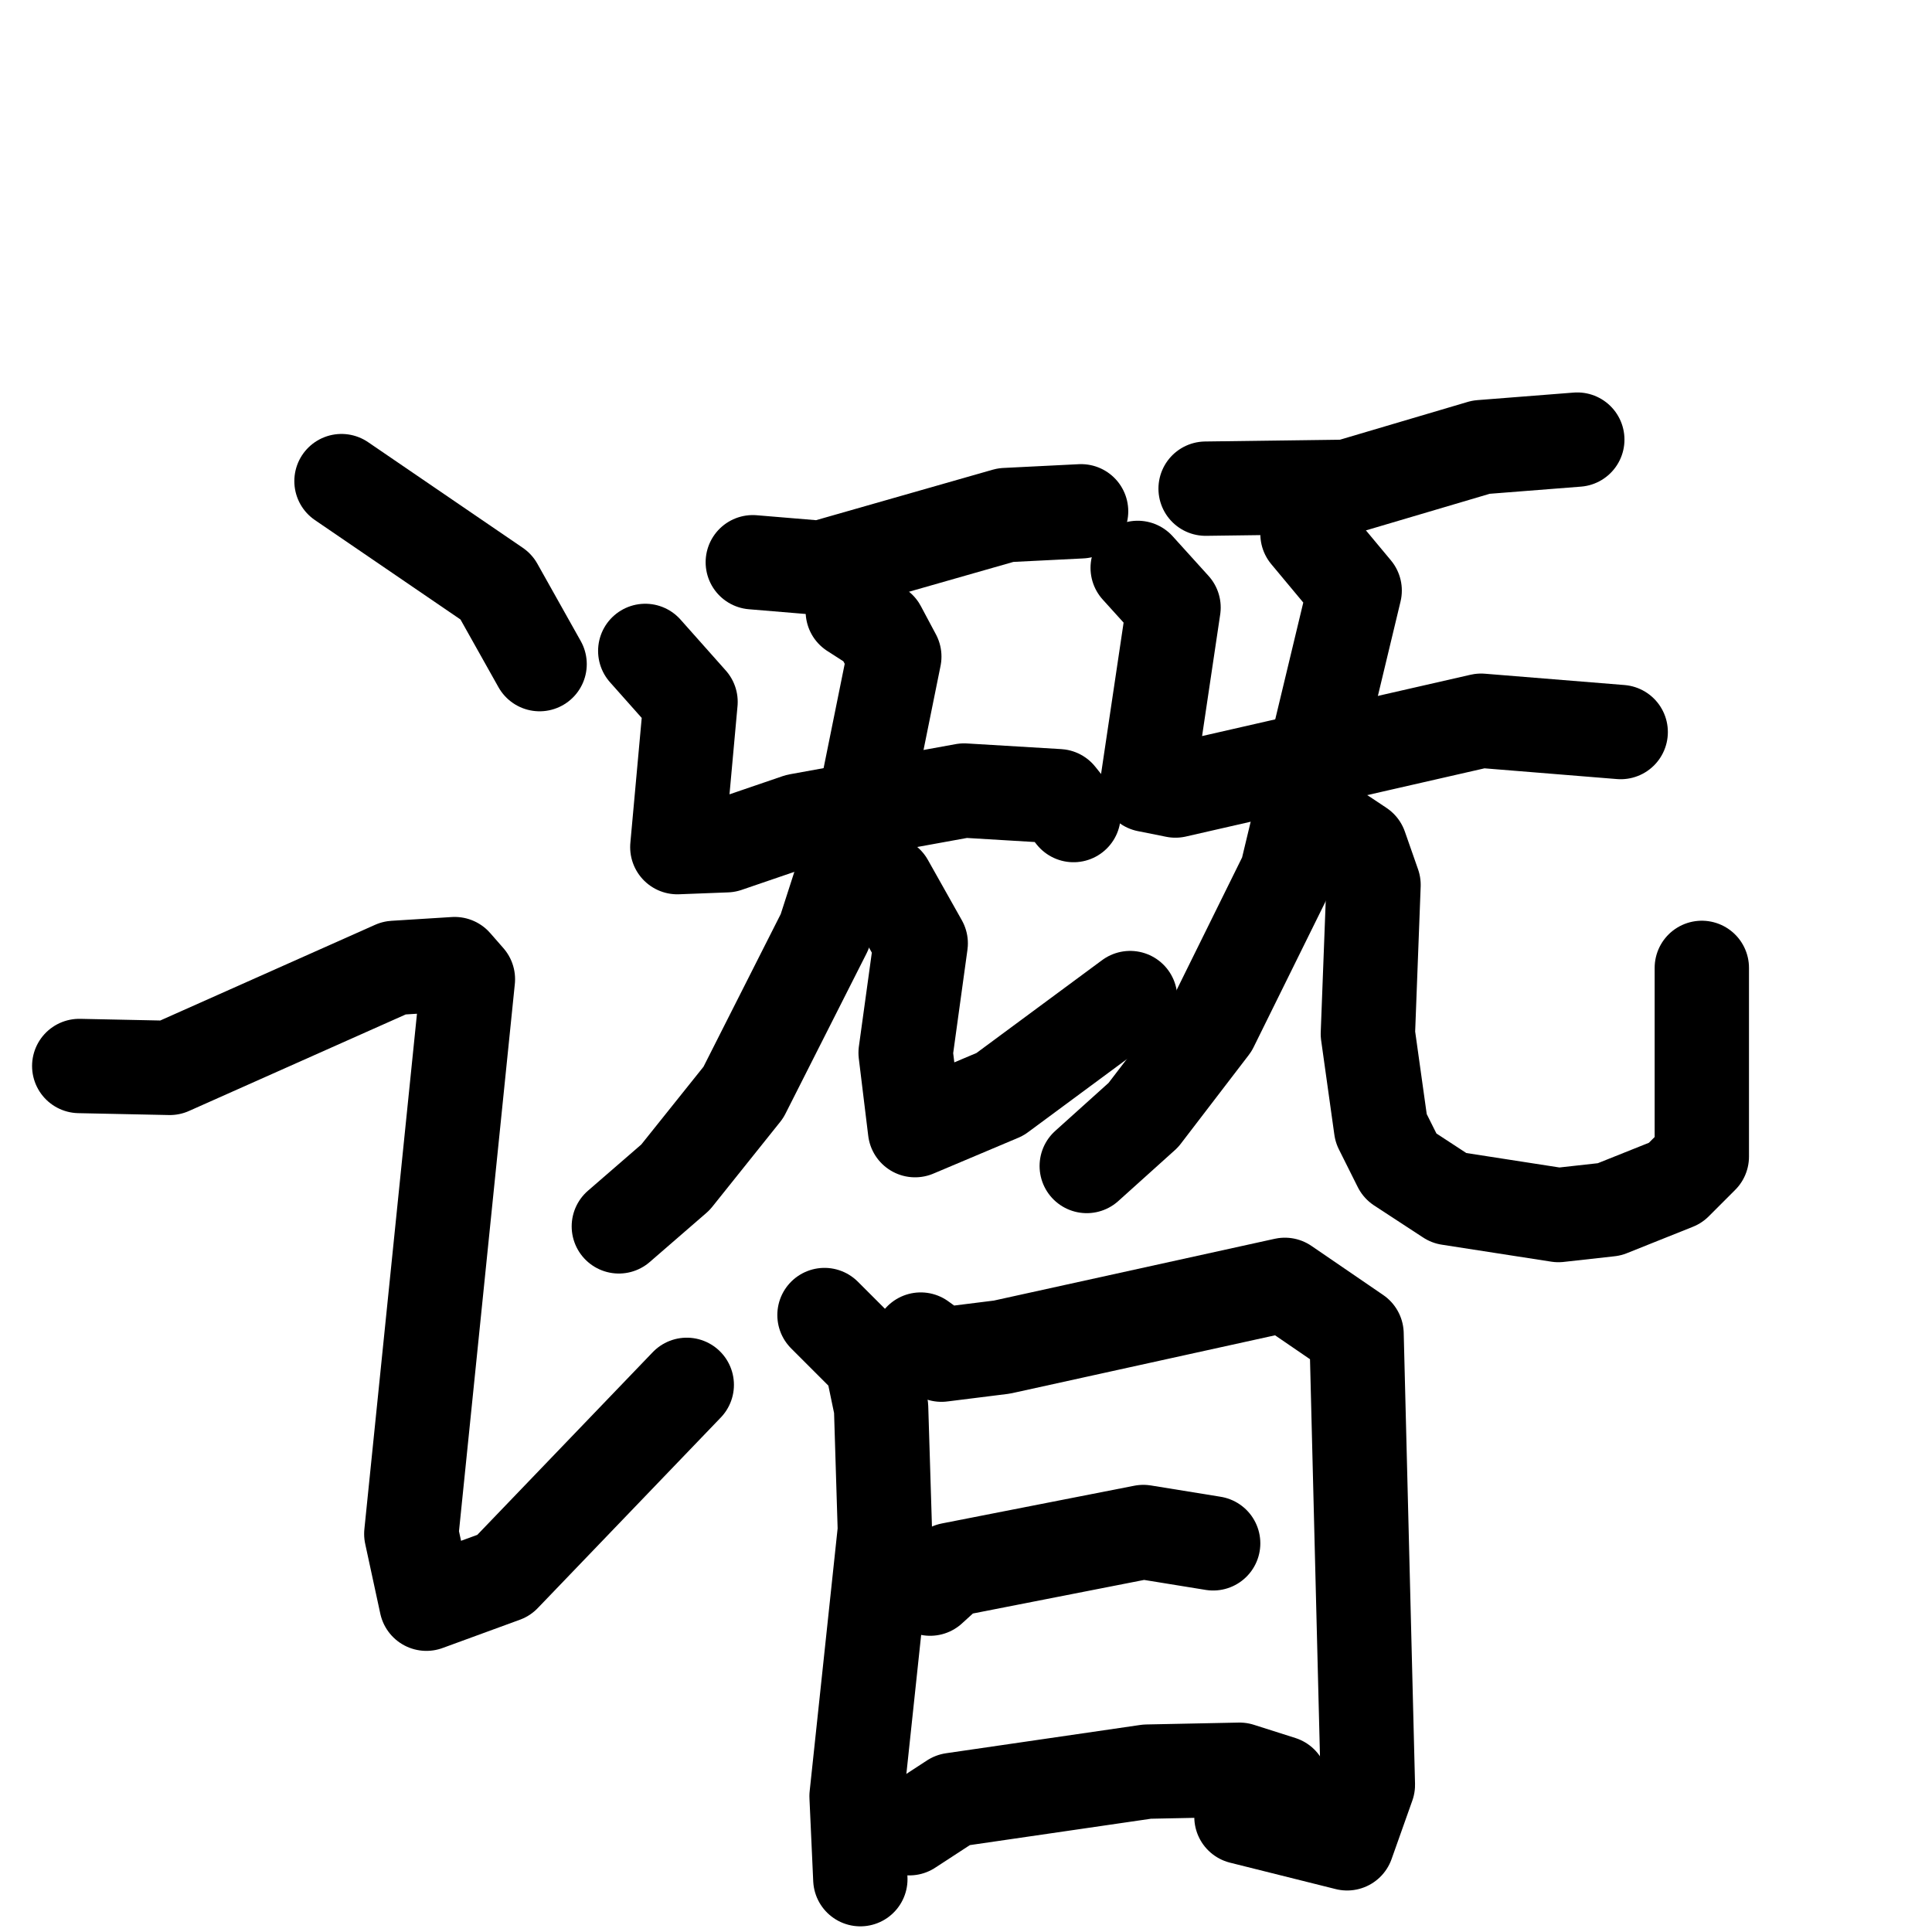 <svg xmlns="http://www.w3.org/2000/svg" viewBox="0 0 1024 1024">
  <g style="fill:none;stroke:#000000;stroke-width:50;stroke-linecap:round;stroke-linejoin:round;" transform="scale(1, 1) translate(0, 0)">
    <path d="M 181.0,255.0 L 263.0,311.0 L 286.0,352.0"/>
    <path d="M 42.0,565.0 L 90.0,566.0 L 209.0,513.0 L 241.0,511.0 L 248.0,519.0 L 218.0,813.0 L 226.0,850.0 L 267.0,835.0 L 364.0,734.0"/>
    <path d="M 399.0,298.0 L 435.0,301.0 L 533.0,273.0 L 573.0,271.0"/>
    <path d="M 342.0,345.0 L 366.0,372.0 L 359.0,449.0 L 385.0,448.0 L 423.0,435.0 L 511.0,419.0 L 561.0,422.0 L 569.0,432.0"/>
    <path d="M 452.0,324.0 L 466.0,333.0 L 474.0,348.0 L 457.0,432.0 L 437.0,494.0 L 394.0,579.0 L 358.0,624.0 L 328.0,650.0"/>
    <path d="M 470.0,468.0 L 488.0,500.0 L 480.0,558.0 L 485.0,599.0 L 530.0,580.0 L 599.0,529.0"/>
    <path d="M 639.0,259.0 L 714.0,258.0 L 785.0,237.0 L 836.0,233.0"/>
    <path d="M 603.0,301.0 L 622.0,322.0 L 608.0,416.0 L 623.0,419.0 L 785.0,382.0 L 859.0,388.0"/>
    <path d="M 693.0,283.0 L 718.0,313.0 L 682.0,463.0 L 642.0,544.0 L 606.0,591.0 L 576.0,618.0"/>
    <path d="M 712.0,443.0 L 721.0,449.0 L 728.0,469.0 L 725.0,548.0 L 732.0,598.0 L 742.0,618.0 L 768.0,635.0 L 826.0,644.0 L 853.0,641.0 L 888.0,627.0 L 902.0,613.0 L 902.0,513.0"/>
    <path d="M 437.0,697.0 L 462.0,722.0 L 467.0,746.0 L 469.0,811.0 L 454.0,952.0 L 456.0,996.0"/>
    <path d="M 488.0,710.0 L 499.0,718.0 L 531.0,714.0 L 681.0,681.0 L 719.0,707.0 L 725.0,946.0 L 714.0,977.0 L 658.0,963.0"/>
    <path d="M 493.0,842.0 L 504.0,832.0 L 606.0,812.0 L 643.0,818.0"/>
    <path d="M 482.0,969.0 L 505.0,954.0 L 608.0,939.0 L 657.0,938.0 L 679.0,945.0"/>
  </g>
</svg>
